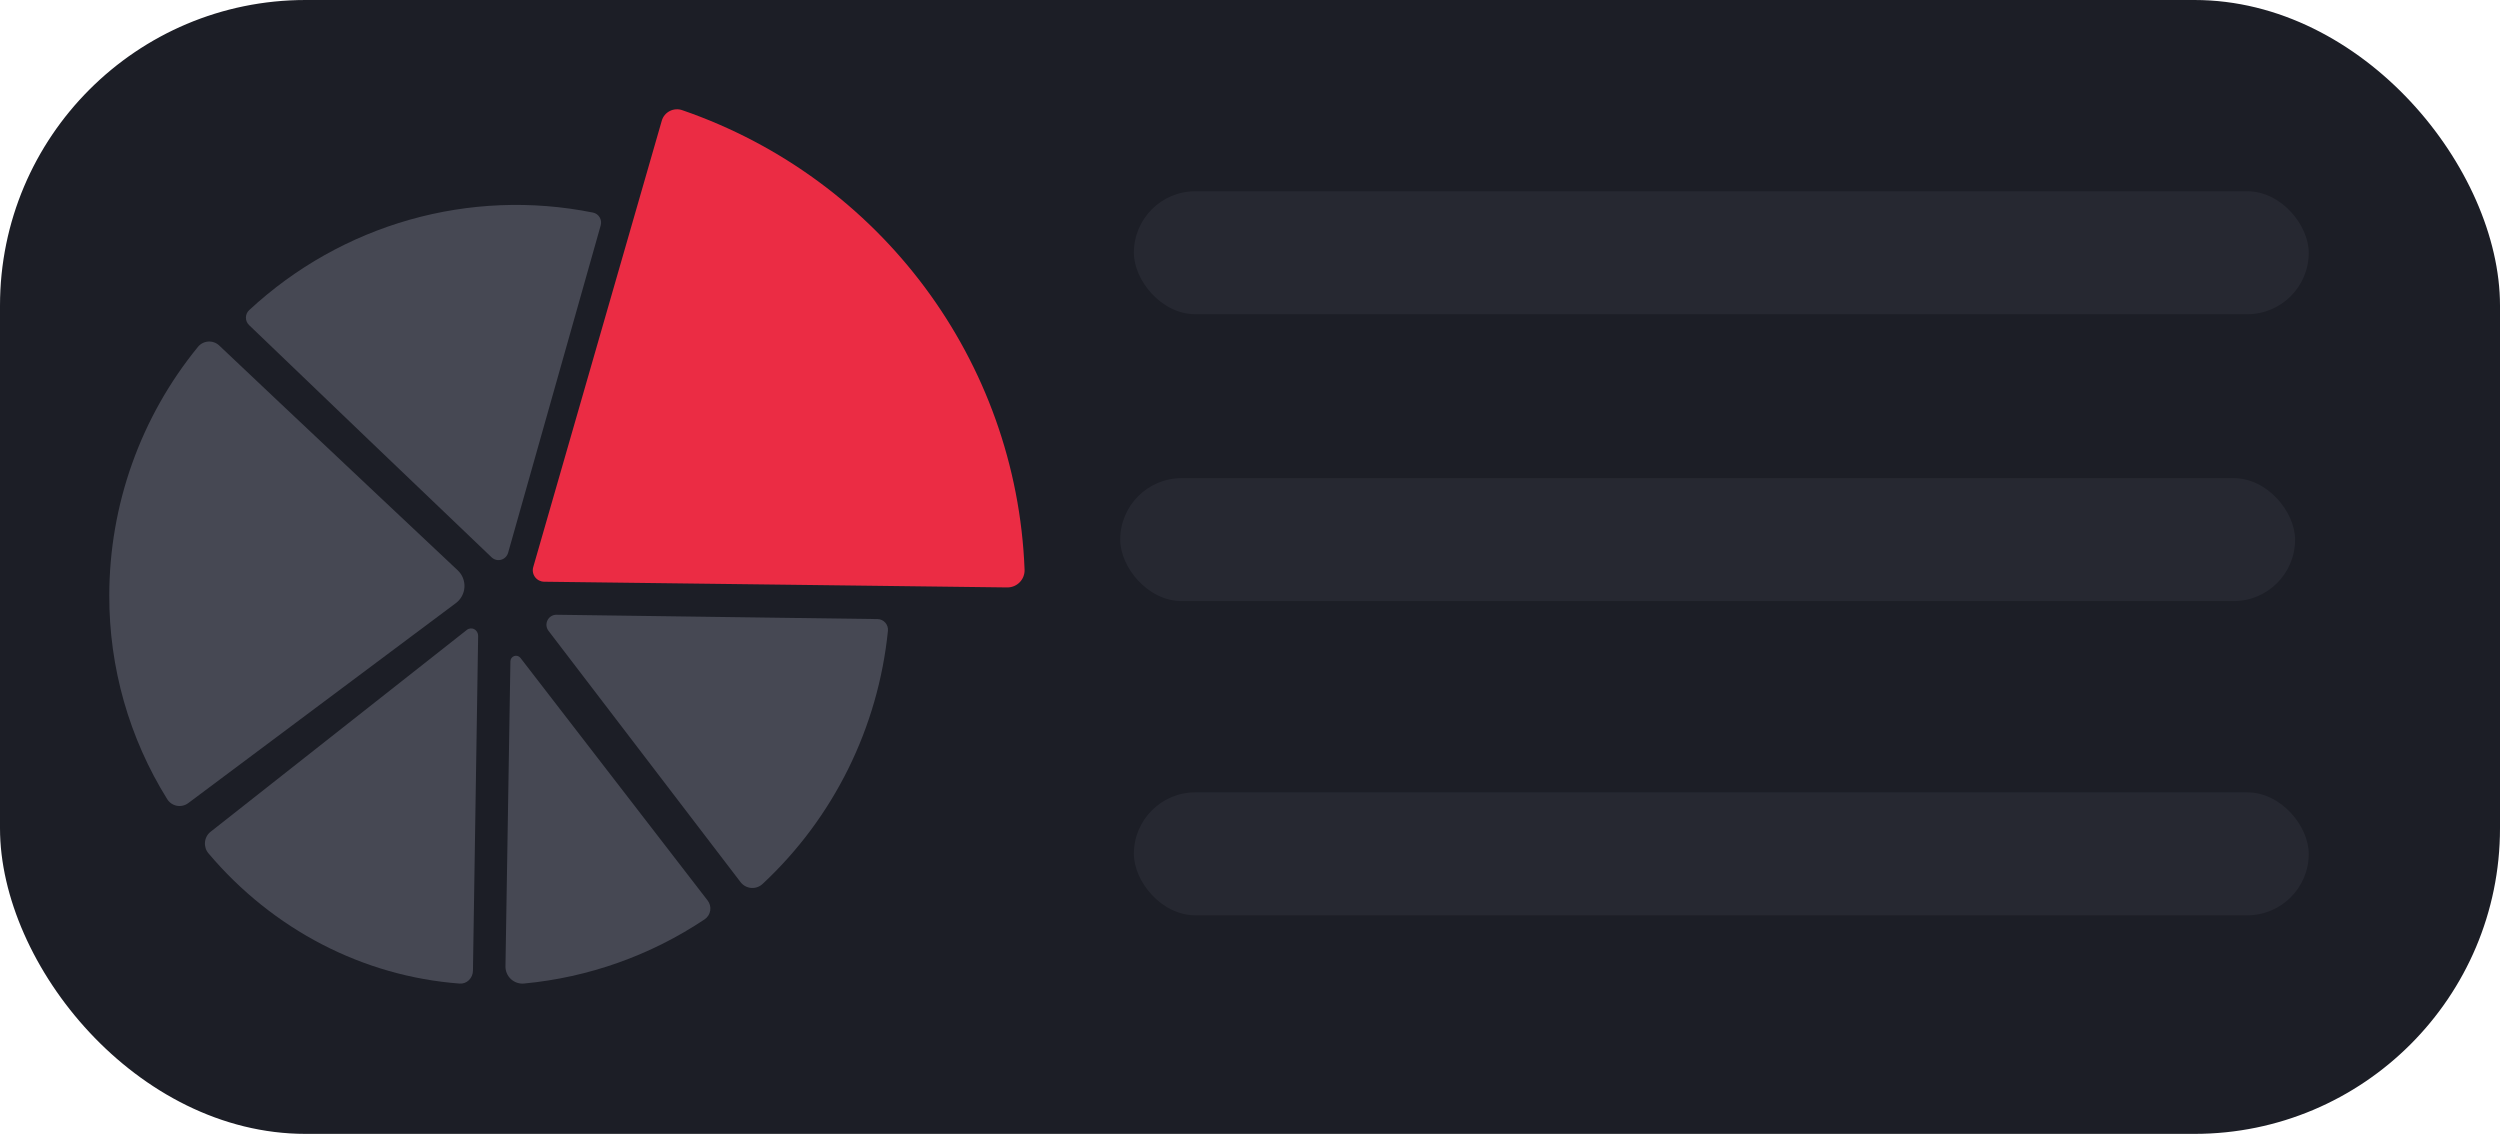 <?xml version="1.0" encoding="UTF-8"?>
<svg width="183px" height="83px" viewBox="0 0 183 83" version="1.1" xmlns="http://www.w3.org/2000/svg" xmlns:xlink="http://www.w3.org/1999/xlink">
    <title>Group 4</title>
    <g id="Profile-Page" stroke="none" stroke-width="1" fill="none" fill-rule="evenodd">
        <g id="Gamer-Arena-Empty-Profile-1-360px" transform="translate(-90, -909)">
            <g id="Stats" transform="translate(17, 821)">
                <g id="Group-4" transform="translate(73, 88)">
                    <rect id="Rectangle" fill="#1C1E26" x="0" y="0" width="183" height="83" rx="22.37"></rect>
                    <rect id="Rectangle" fill="#262831" x="83" y="14" width="86" height="9" rx="4.5"></rect>
                    <rect id="Rectangle" fill="#262831" x="82" y="35" width="86" height="9" rx="4.5"></rect>
                    <rect id="Rectangle" fill="#262831" x="83" y="58" width="86" height="9" rx="4.5"></rect>
                    <path d="M39.032,41.515 L48.444,8.829 C48.533,8.525 48.745,8.27 49.03,8.126 C49.314,7.982 49.646,7.96 49.947,8.067 C64.468,13.076 74.413,26.428 74.999,41.701 C75.012,42.041 74.885,42.372 74.647,42.617 C74.41,42.862 74.082,43 73.74,43 L39.837,42.582 C39.573,42.58 39.326,42.456 39.168,42.247 C39.01,42.037 38.96,41.766 39.032,41.515 L39.032,41.515 Z" id="Path" fill="#EB2C44"></path>
                    <path d="M64.997,46.172 C64.28,53.272 61.018,59.863 55.826,64.7 C55.6,64.914 55.295,65.022 54.986,64.996 C54.678,64.971 54.394,64.815 54.205,64.567 L40.151,46.178 C39.981,45.956 39.952,45.656 40.076,45.405 C40.2,45.154 40.455,44.997 40.732,45 L64.235,45.317 C64.451,45.319 64.657,45.413 64.801,45.576 C64.946,45.738 65.017,45.954 64.997,46.172 Z" id="Path" fill="#464853"></path>
                    <path d="M35.982,40.793 C30.3,35.367 23.67,29.023 18.234,23.798 C18.085,23.657 18,23.46 18,23.253 C18,23.046 18.085,22.848 18.234,22.707 C25.032,16.394 34.381,13.742 43.417,15.563 C43.617,15.606 43.791,15.731 43.896,15.91 C44.001,16.088 44.028,16.303 43.97,16.503 L37.196,40.456 C37.126,40.708 36.931,40.904 36.683,40.973 C36.434,41.043 36.168,40.974 35.982,40.793 Z" id="Path" fill="#464853"></path>
                    <path d="M33.37,44.147 L13.775,58.791 C13.535,58.969 13.232,59.037 12.94,58.981 C12.647,58.924 12.392,58.747 12.236,58.493 C9.454,54.024 7.986,48.861 8,43.597 C8.001,36.964 10.292,30.535 14.485,25.397 C14.671,25.167 14.944,25.023 15.24,25.003 C15.535,24.982 15.826,25.085 16.042,25.287 C17.437,26.605 18.953,28.038 20.591,29.586 C25.611,34.316 30.631,39.051 33.508,41.75 C33.845,42.068 34.024,42.518 33.997,42.981 C33.971,43.443 33.741,43.87 33.37,44.147 L33.37,44.147 Z" id="Path" fill="#464853"></path>
                    <path d="M35,46.56 L34.62,71.047 C34.619,71.311 34.514,71.563 34.33,71.743 C34.147,71.923 33.901,72.015 33.651,71.998 C26.575,71.469 19.976,68.048 15.261,62.466 C15.07,62.242 14.977,61.945 15.005,61.646 C15.032,61.347 15.178,61.073 15.406,60.893 L34.165,46.115 C34.323,45.985 34.538,45.964 34.717,46.059 C34.895,46.154 35.005,46.35 35,46.56 L35,46.56 Z" id="Path" fill="#464853"></path>
                    <path d="M38.098,48.16 L51.797,65.914 C51.96,66.122 52.029,66.389 51.989,66.65 C51.948,66.912 51.801,67.145 51.582,67.294 C47.629,69.935 43.083,71.55 38.352,71.995 C38.003,72.026 37.659,71.908 37.402,71.671 C37.144,71.434 36.999,71.099 37,70.749 L37.362,48.415 C37.361,48.239 37.472,48.081 37.638,48.023 C37.805,47.965 37.99,48.02 38.098,48.16 L38.098,48.16 Z" id="Path" fill="#464853"></path>
                </g>
            </g>
        </g>
    </g>
</svg>
